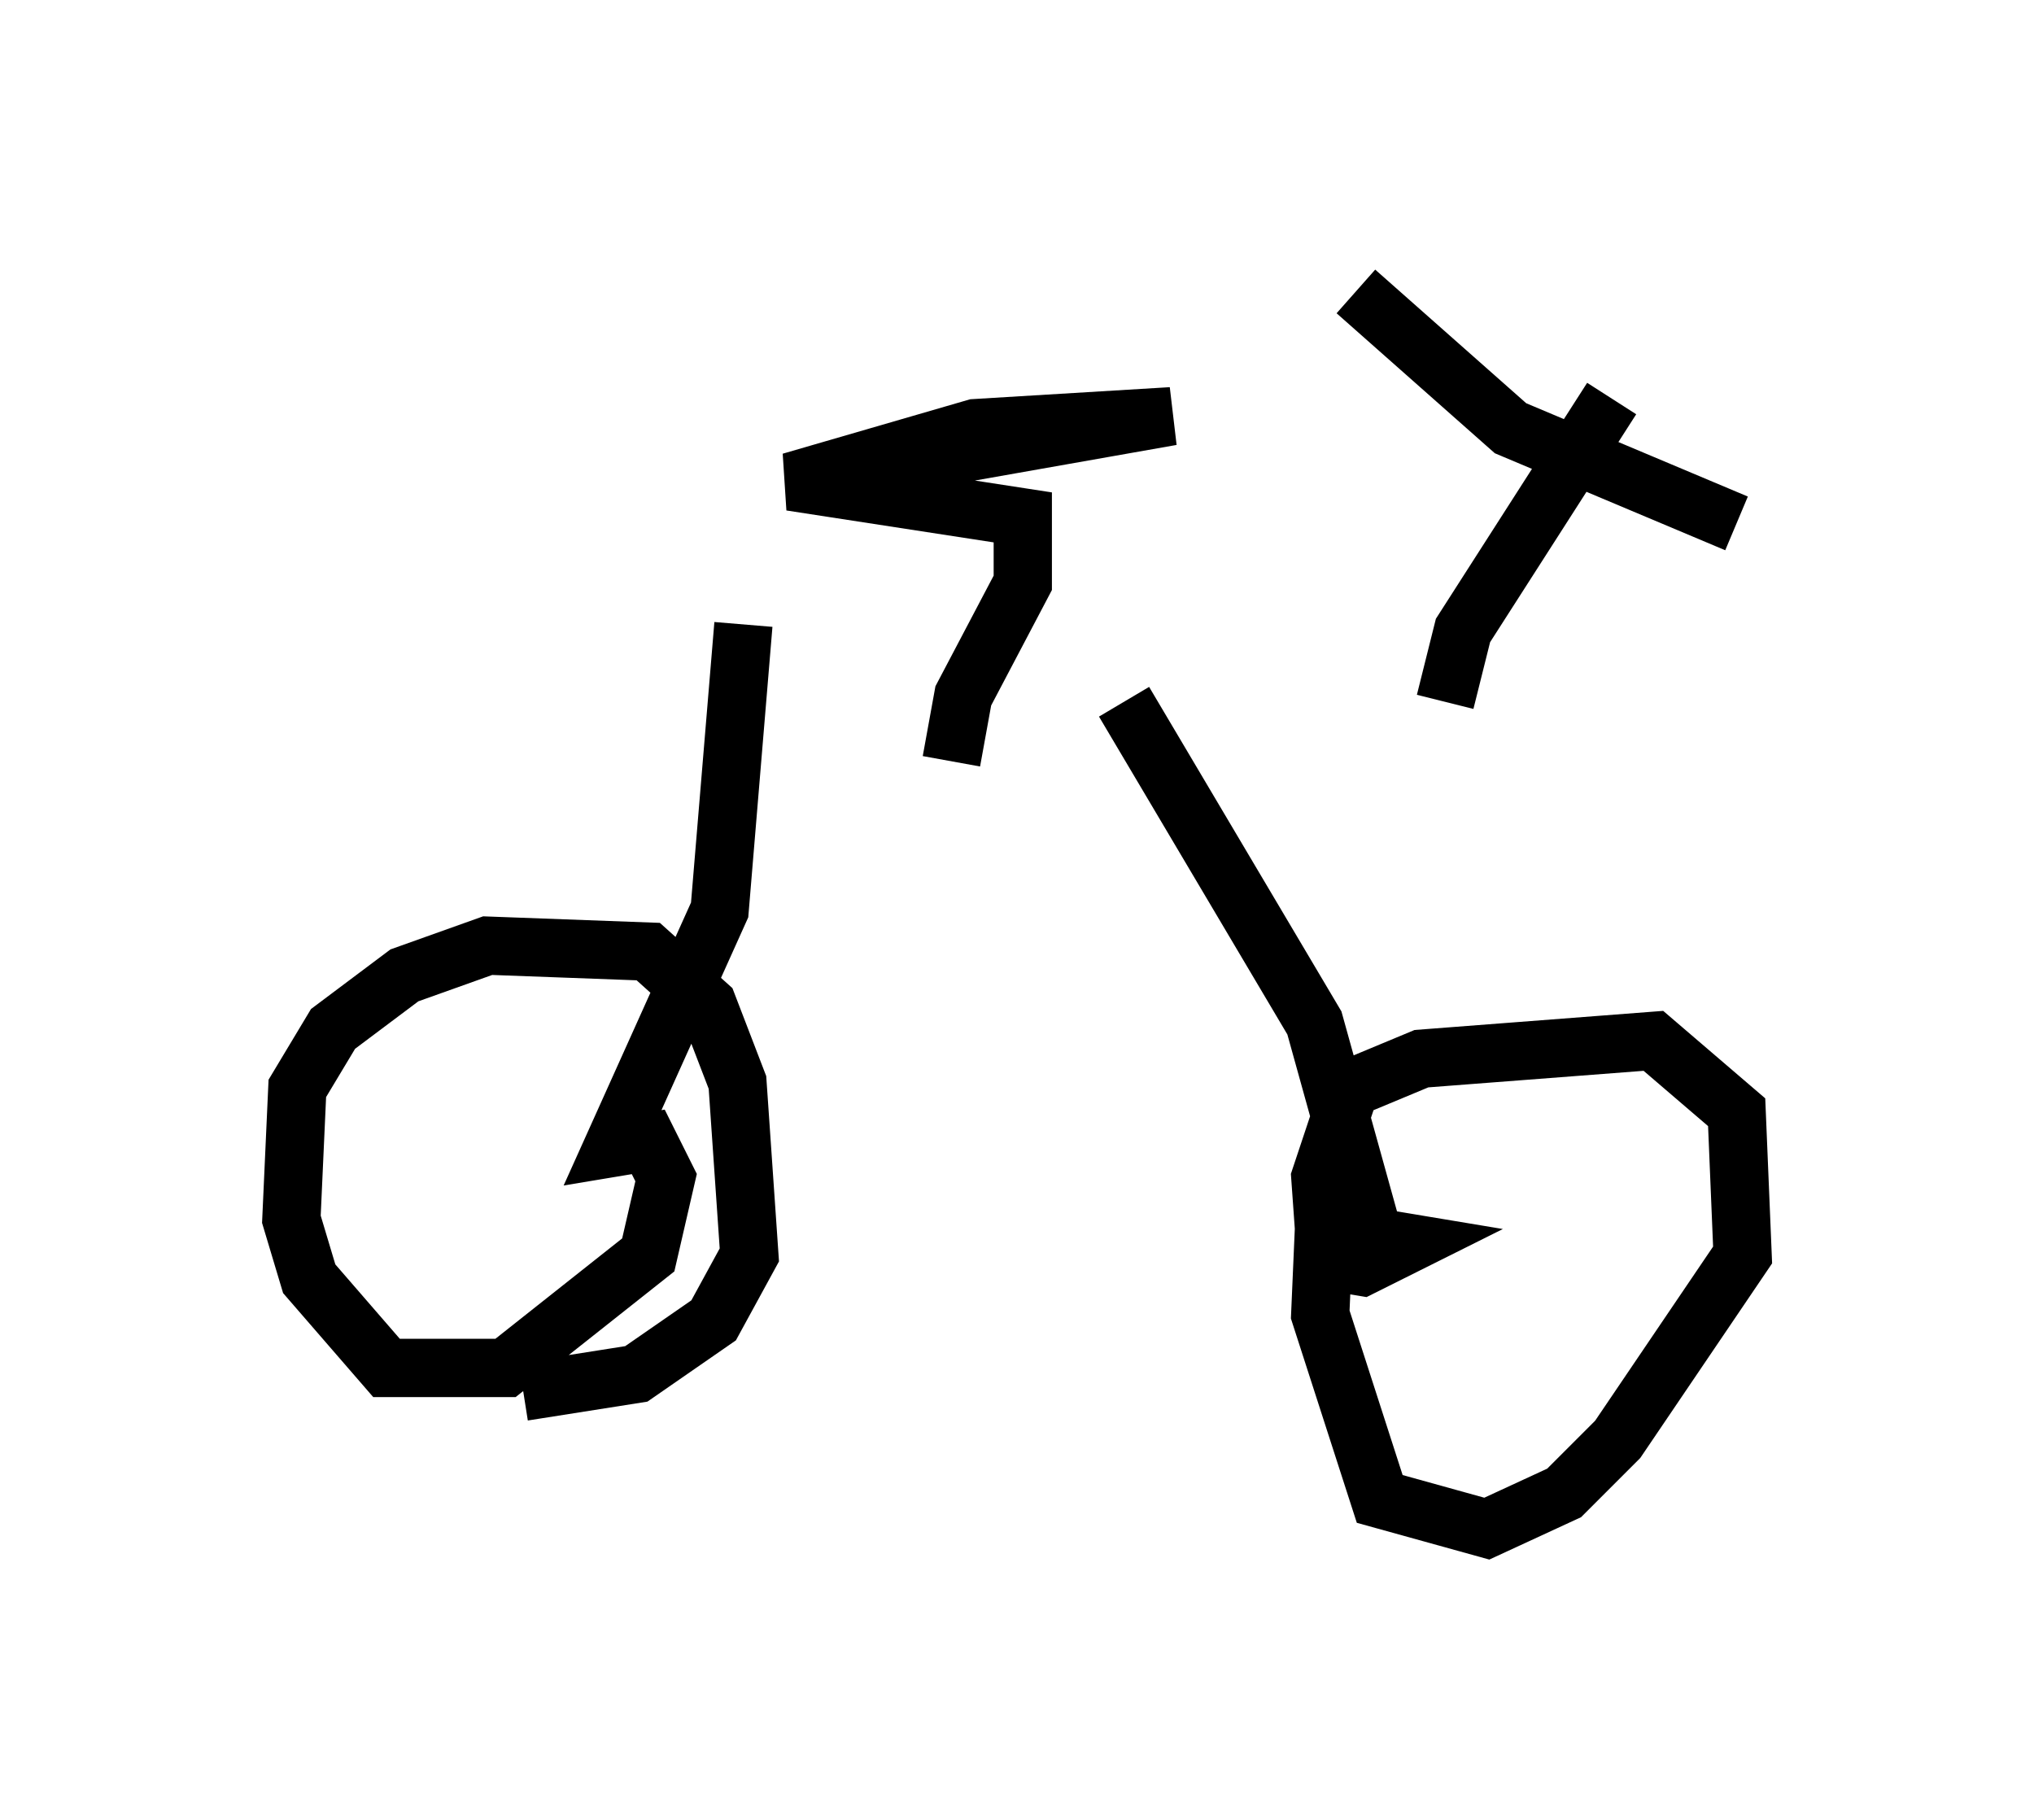 <?xml version="1.0" encoding="utf-8" ?>
<svg baseProfile="full" height="31.234" version="1.1" width="34.909" xmlns="http://www.w3.org/2000/svg" xmlns:ev="http://www.w3.org/2001/xml-events" xmlns:xlink="http://www.w3.org/1999/xlink"><defs /><rect fill="white" height="31.234" width="34.909" x="0" y="0" /><path d="M9.288, 12.656 m15.619, -0.204 m-12.148, -1.735 l-0.408, 4.9 -1.838, 4.083 l0.613, -0.102 0.306, 0.613 l-0.306, 1.327 -2.45, 1.94 l-2.042, 0.0 -1.327, -1.531 l-0.306, -1.021 0.102, -2.246 l0.613, -1.021 1.225, -0.919 l1.429, -0.51 2.756, 0.102 l1.021, 0.919 0.51, 1.327 l0.204, 2.96 -0.613, 1.123 l-1.327, 0.919 -1.94, 0.306 m10.311, -11.842 l3.267, 5.513 1.021, 3.675 l0.613, 0.102 -0.817, 0.408 l-0.613, -0.102 -0.102, -1.429 l0.51, -1.531 1.225, -0.51 l3.981, -0.306 1.429, 1.225 l0.102, 2.45 -2.144, 3.165 l-0.919, 0.919 -1.327, 0.613 l-1.838, -0.51 -1.021, -3.165 l0.102, -2.348 m2.042, -8.167 l0.306, -1.225 2.552, -3.981 m-4.39, -1.838 l2.654, 2.348 3.879, 1.633 m-13.475, 4.083 l0.204, -1.123 1.021, -1.94 l0.0, -1.123 -3.981, -0.613 l3.165, -0.919 3.369, -0.204 l-5.206, 0.919 " fill="none" stroke="black" stroke-width="1" /></svg>
